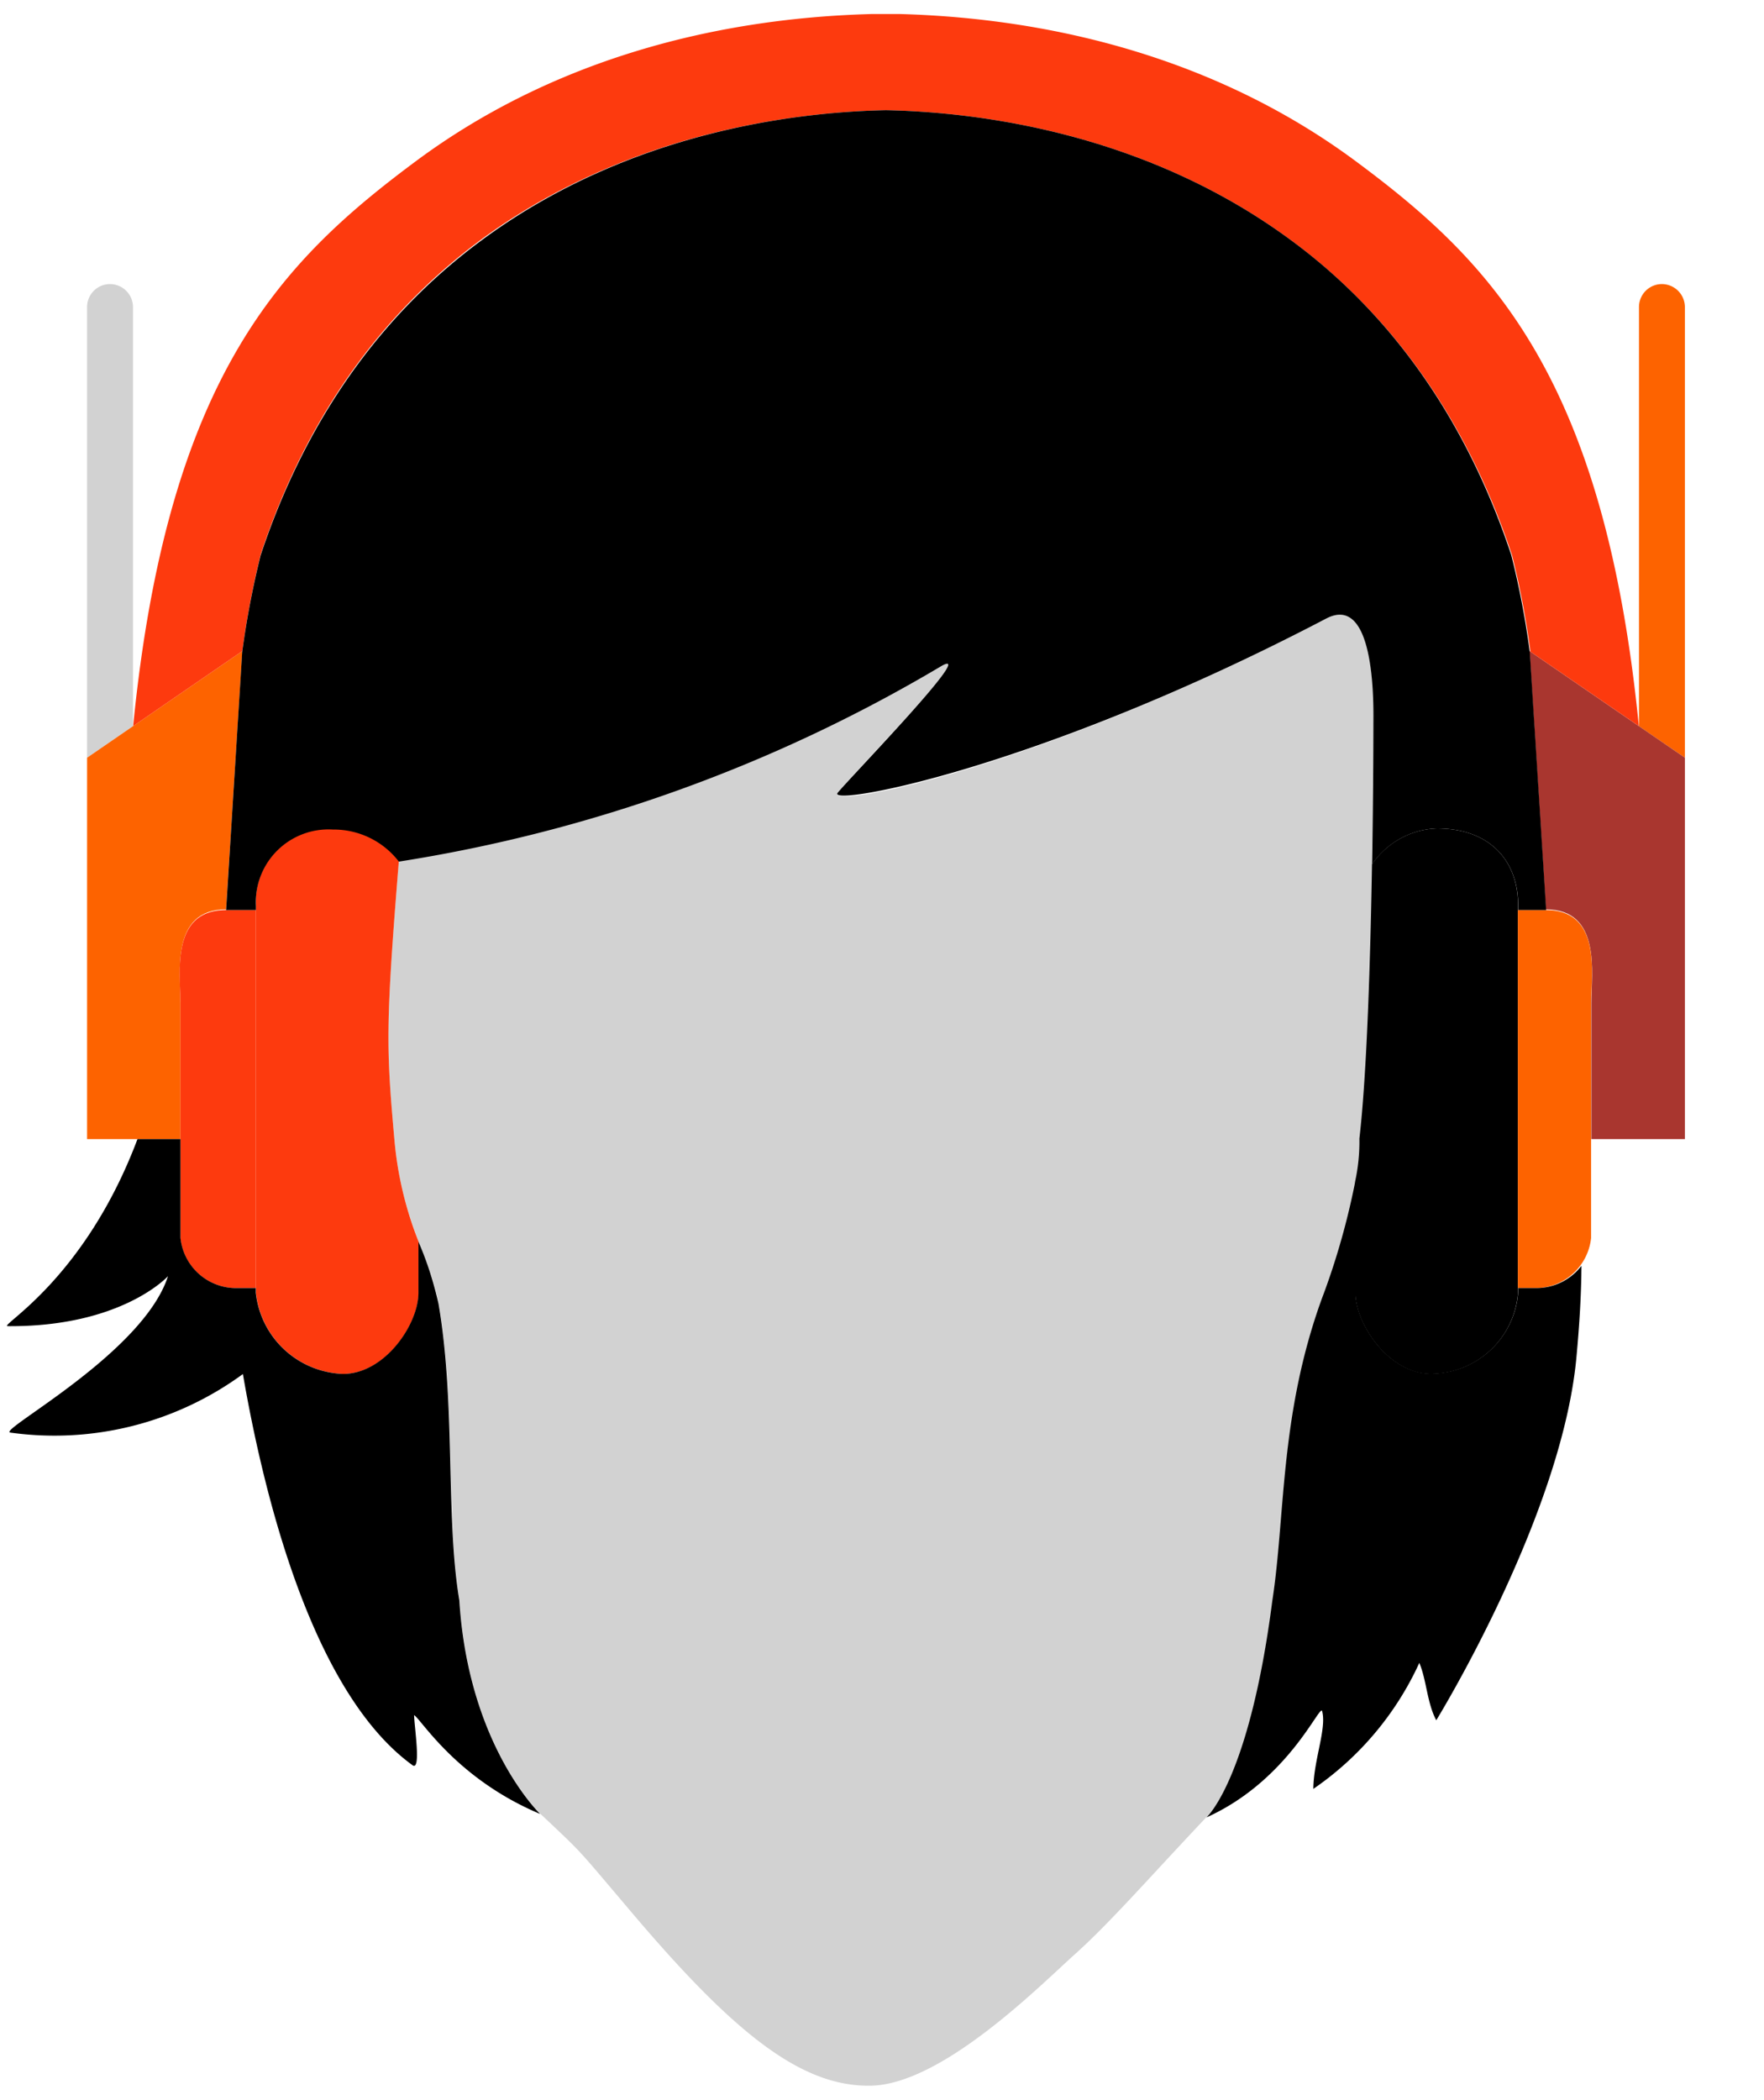 <svg viewBox="0 0 126 150" xmlns="http://www.w3.org/2000/svg"><path d="m7.86 20.29a1.64 1.64 0 0 0 -1.64 1.64v32.19l3.28-2.25v-29.94a1.65 1.65 0 0 0 -1.64-1.64z" fill="#d2d2d2"/><path d="m17.31 46.5-11.09 7.62v27.24h6.67v-9.72c0-2.15-.72-6.69 3.26-6.69z" fill="#FD6300"/><path d="m118.71 20.29a1.64 1.64 0 0 0 -1.64 1.64v29.94l3.28 2.25v-32.19a1.65 1.65 0 0 0 -1.64-1.64z" fill="#FD6300"/><path d="m109.25 46.5 11.1 7.62v27.24h-6.68v-9.72c0-2.15.73-6.69-3.25-6.69z" fill="#A9362F"/><path d="m16.15 65c-4 0-3.26 4.54-3.26 6.69v16.8a4 4 0 0 0 3.88 3.51h1.51v-27z" fill="#FD3A0E"/><path d="m0 0h126v150h-126z" fill="none" opacity=".6"/><path d="m94.73 44.18c-20.68 10.82-35.73 13.61-34.9 12.46s10.35-10.82 7.32-9a108.83 108.83 0 0 1 -38.66 13.81c-.95 11.81-.92 13.32-.32 19.92.53 5.95 2.61 8.54 3.16 11.74 1.24 7.19.51 15.17 1.49 21.2.65 10.4 5.79 15.25 5.79 15.25 3.18 3 2.47 2.28 6.48 7 7.33 8.66 12.1 12.44 17 12.41 5.14 0 12.23-7.19 14.71-9.41s5.36-5.53 9.4-9.8c0 0 3.06-2.67 4.71-15.48.94-6.09.49-13.23 3.52-21.53 3-8.14 2.71-11.46 2.71-11.46 1-8.54 1-29.48 1-29.48-.04-1.06.2-9.52-3.41-7.63z" fill="#d2d2d2"/><path d="m102.63 59.17a5.86 5.86 0 0 0 -4.63 2.56c-.11 6.62-.36 14.94-.9 19.59a13.53 13.53 0 0 1 -.29 3v8c0 2.28 2.41 5.81 5.39 5.81a6.27 6.27 0 0 0 6.23-5.81v-27.67c.01-3.1-1.94-5.48-5.8-5.48z" fill="#title-darkmode"/><path d="m28.17 81.37c-.59-6.6-.63-8.11.32-19.88a5.86 5.86 0 0 0 -4.71-2.29 5.19 5.19 0 0 0 -5.5 5.45v27.67a6.5 6.5 0 0 0 6.23 5.81c3 0 5.39-3.53 5.39-5.81v-3.63a25.8 25.8 0 0 1 -1.73-7.32z" fill="#FD3A0E"/><path d="m110.42 65h-2v27h1.35a4 4 0 0 0 3.88-3.58v-16.78c.02-2.15.75-6.64-3.23-6.64z" fill="#FD6300"/><path d="m109.25 46.5 7.81 5.36c-2.49-25.13-10.71-33.29-20.24-40.36-9.37-6.94-20.82-10.18-32.6-10.5h-.94-.94c-11.8.3-23.23 3.54-32.59 10.48-9.54 7.09-17.75 15.25-20.24 40.38l7.8-5.36a63.45 63.45 0 0 1 1.32-6.93c3.57-10.75 9.48-17.91 16-22.65 10.37-7.49 22.17-8.92 28.65-9.05 6.48.13 18.33 1.56 28.72 9.13 6.51 4.74 12.41 11.9 16 22.65a61.37 61.37 0 0 1 1.32 6.92z" fill="#FD3A0E"/><path d="m32.81 114.31c-1-6-.25-14-1.49-21.2a24.57 24.57 0 0 0 -1.43-4.42v3.63c0 2.28-2.41 5.81-5.39 5.81a6.5 6.5 0 0 1 -6.23-5.81v-.32h-1.5a4 4 0 0 1 -3.88-3.58v-7.06h-3.07c-3.82 10.14-9.97 13.35-9.26 13.36 8.15.06 11.44-3.57 11.44-3.57-1.78 5.52-12.18 11-11.27 11.17a22.79 22.79 0 0 0 16.62-4.18c1.47 8.53 4.91 22.69 12.09 27.92.68.55.14-2.81.14-3.56.55.36 3.05 4.56 9 7.06.02 0-5.12-4.85-5.77-15.25z"/><path d="m109.79 92h-1.35v.3a6.27 6.27 0 0 1 -6.23 5.81c-3 0-5.39-3.53-5.39-5.81v-8a52.05 52.05 0 0 1 -2.42 8.5c-3 8.3-2.58 15.44-3.52 21.53-1.65 12.81-4.71 15.48-4.71 15.48 5.89-2.65 8.12-8.18 8.27-7.59.33 1.26-.61 3.47-.63 5.55a22 22 0 0 0 7.57-9c.52 1.23.55 2.86 1.21 4.1 0 0 8.9-14.46 10-25.8.25-2.64.36-4.81.37-6.66a4.06 4.06 0 0 1 -3.17 1.59z"/><path d="m98.1 51.84s0 4.35-.09 9.89a5.86 5.86 0 0 1 4.62-2.56c3.86 0 5.81 2.38 5.81 5.48v.35h2l-1.17-18.43a61.37 61.37 0 0 0 -1.32-6.92c-3.59-10.8-9.49-17.96-15.95-22.65-10.39-7.57-22.24-9-28.72-9.13-6.48.13-18.28 1.56-28.66 9.13-6.51 4.74-12.42 11.9-16 22.65a63.45 63.45 0 0 0 -1.32 6.93l-1.15 18.42h2.13v-.3a5.19 5.19 0 0 1 5.5-5.45 5.86 5.86 0 0 1 4.71 2.29 108.83 108.83 0 0 0 38.66-13.91c3-1.81-6.53 8-7.32 9s14.22-1.63 34.9-12.45c3.61-1.89 3.37 6.57 3.37 7.66z"/></svg>